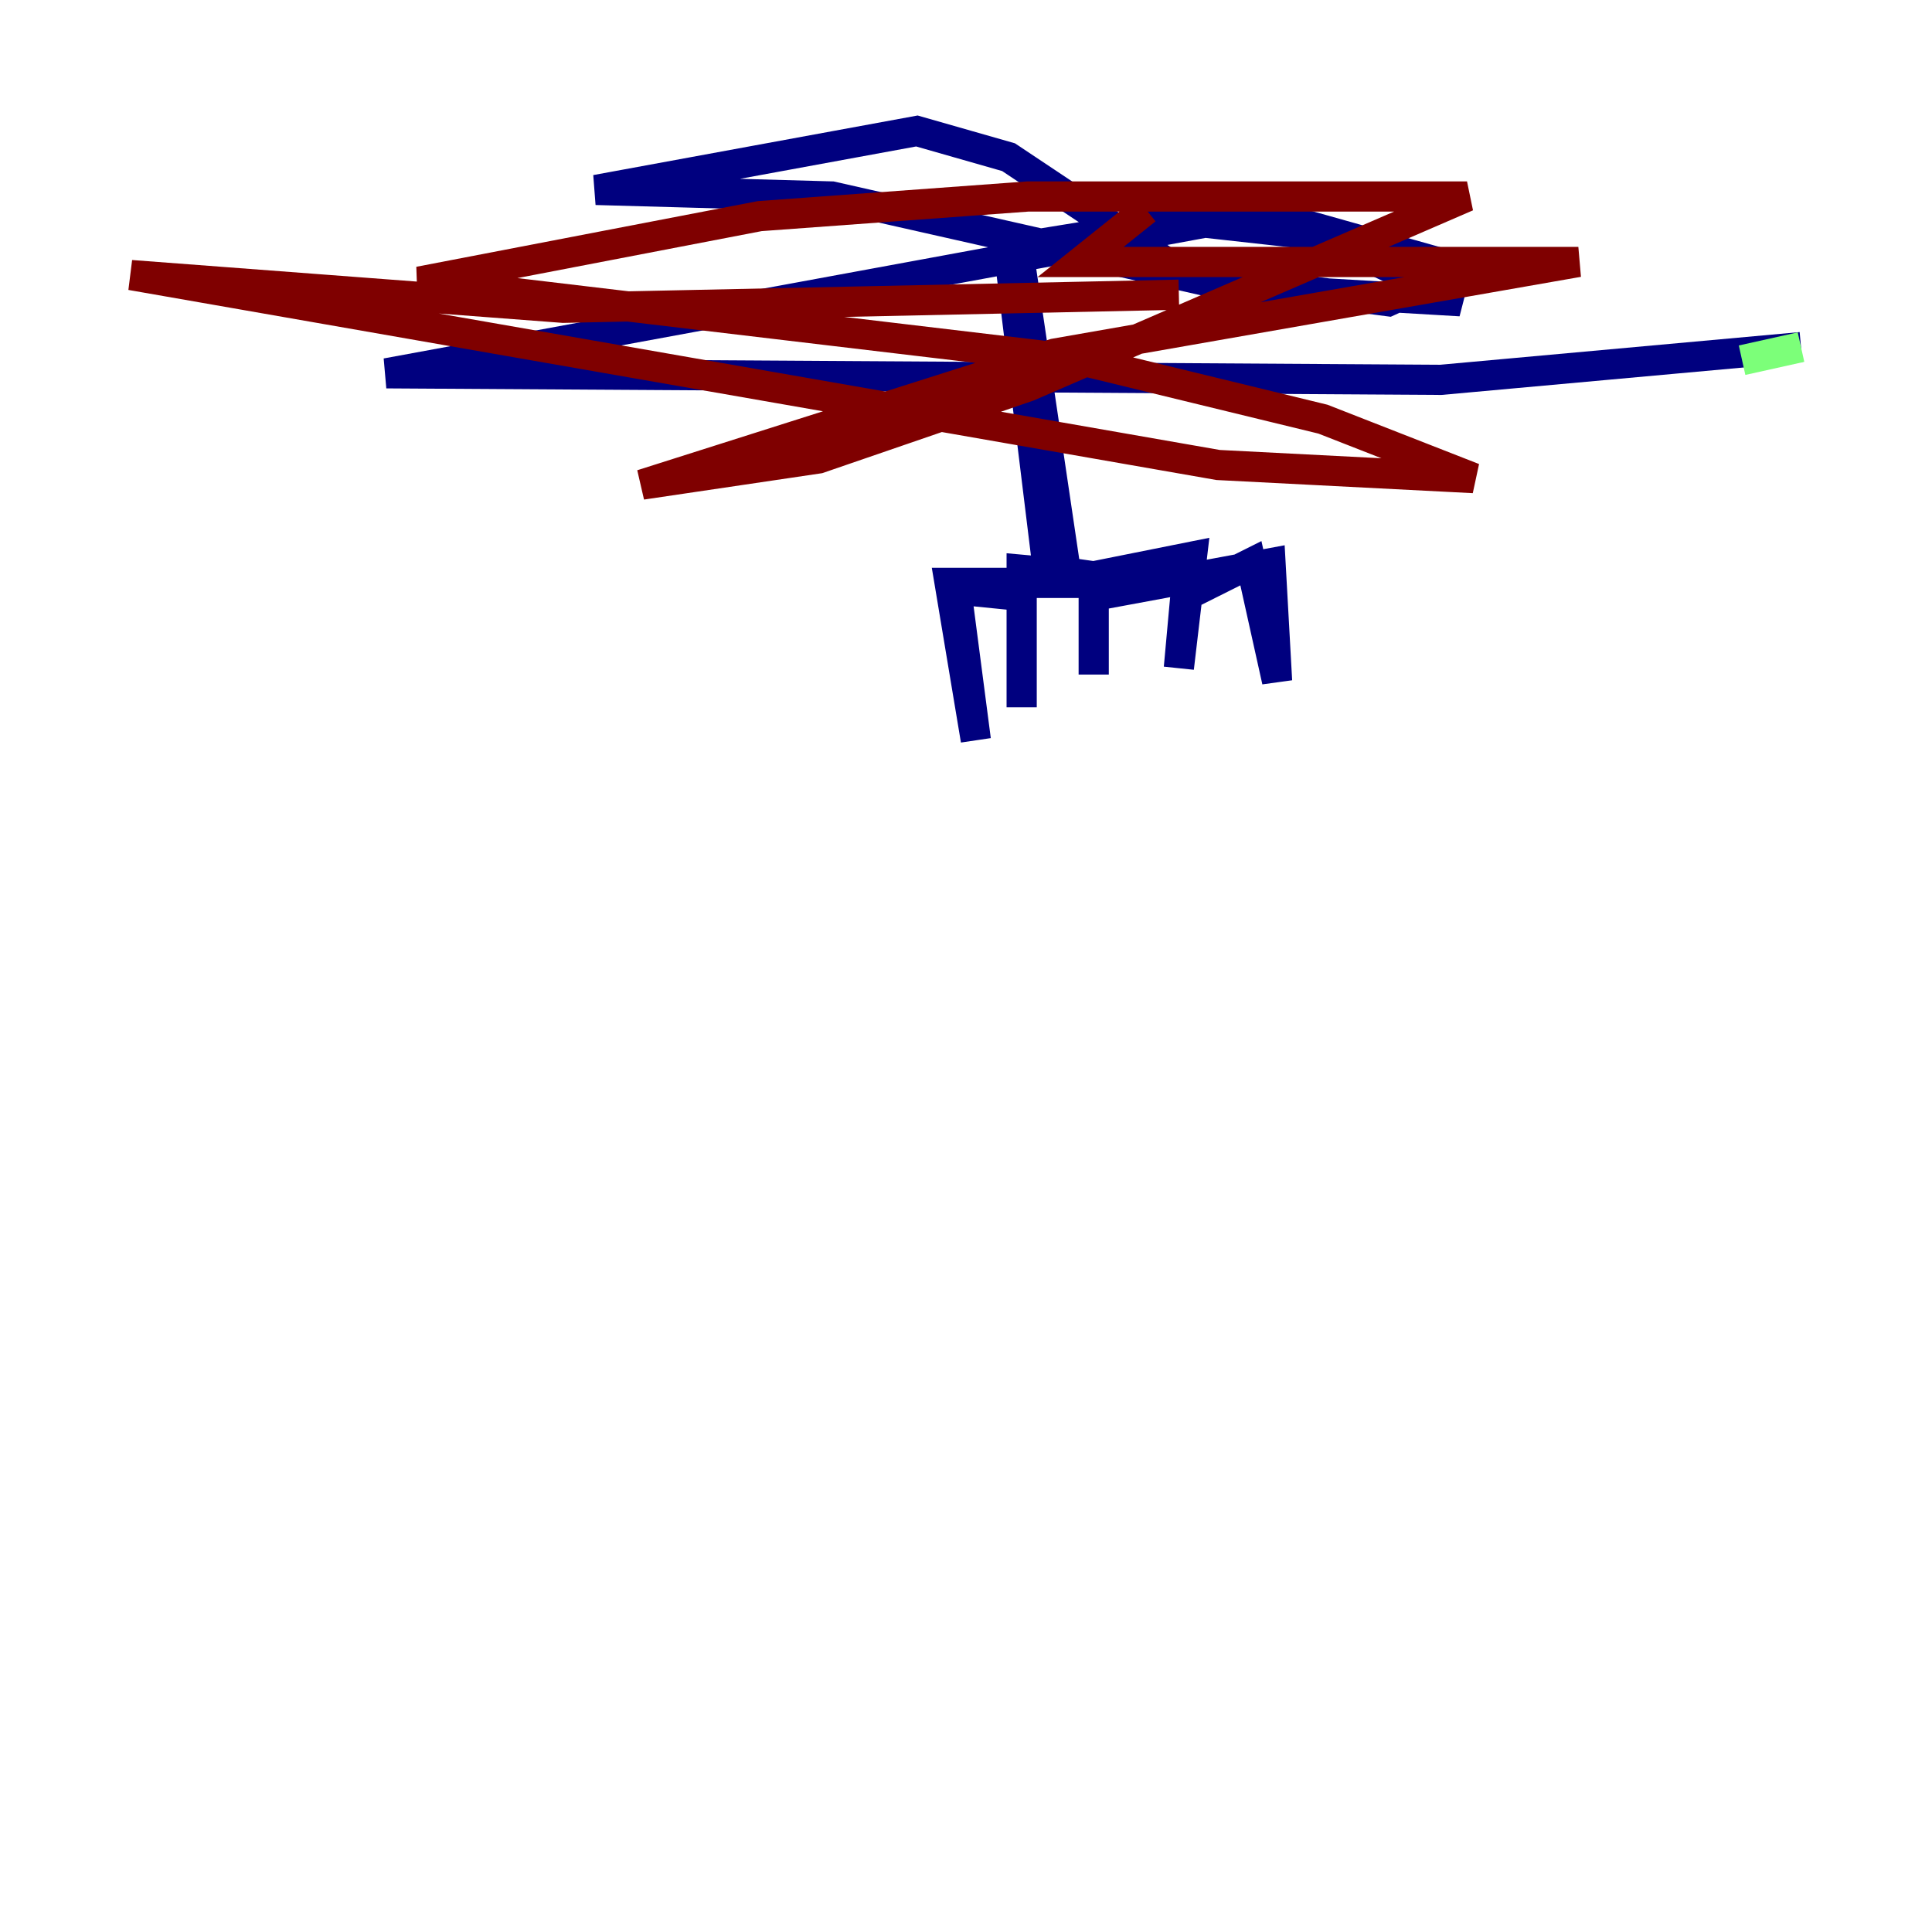 <?xml version="1.0" encoding="utf-8" ?>
<svg baseProfile="tiny" height="128" version="1.2" viewBox="0,0,128,128" width="128" xmlns="http://www.w3.org/2000/svg" xmlns:ev="http://www.w3.org/2001/xml-events" xmlns:xlink="http://www.w3.org/1999/xlink"><defs /><polyline fill="none" points="67.254,15.186 70.725,38.617 62.915,38.617 64.651,49.031 63.349,39.051 67.688,39.485 67.688,46.861 67.688,37.749 72.461,38.183 72.461,44.691 72.461,39.485 84.176,37.315 84.61,45.125 82.875,37.315 78.536,39.485 78.102,44.258 78.969,36.881 72.461,38.183 69.424,37.749 66.82,16.488 82.875,13.885 96.759,17.79 91.986,19.959 78.536,18.224 66.82,10.414 60.746,8.678 39.485,12.583 55.105,13.017 82.007,19.091 96.759,19.959 87.647,15.62 79.837,14.752 25.6,24.732 95.458,25.166 119.322,22.997" stroke="#00007f" stroke-width="2" /><polyline fill="none" points="119.322,22.997 115.417,23.864" stroke="#7cff79" stroke-width="2" /><polyline fill="none" points="78.102,19.525 37.315,20.393 8.678,18.224 80.705,30.807 97.627,31.675 87.647,27.77 71.593,23.864 27.77,18.658 50.332,14.319 68.122,13.017 97.193,13.017 68.122,25.6 54.237,30.373 42.522,32.108 69.858,23.43 104.57,17.356 71.593,17.356 75.932,13.885" stroke="#7f0000" stroke-width="2" /></svg>